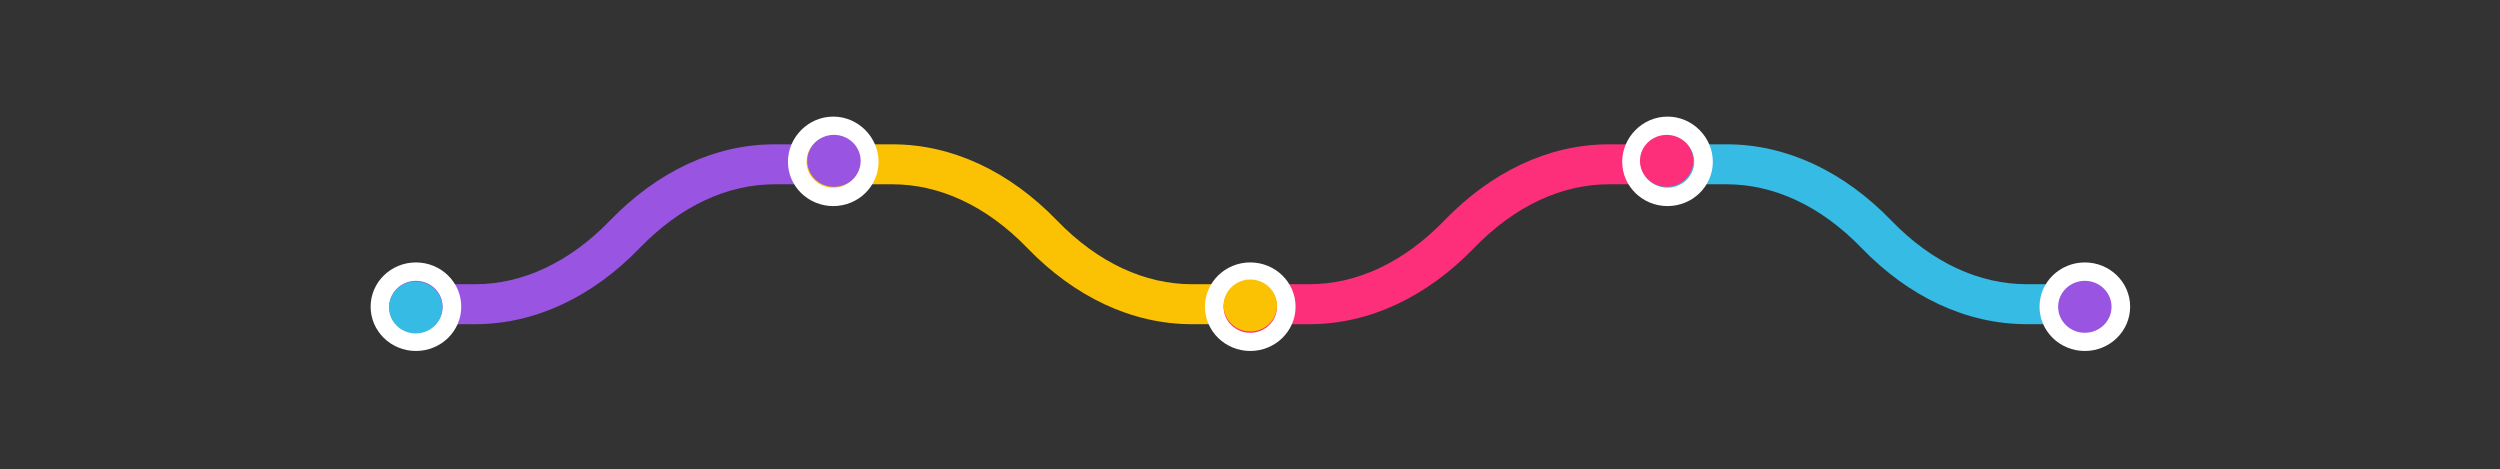 <svg width="1279" height="240" viewBox="0 0 1279 240" fill="none" xmlns="http://www.w3.org/2000/svg">
<rect x="0" y="0" width="1279" height="240" fill="#333333" stroke="none"/>
<path fill-rule="evenodd" clip-rule="evenodd" d="M312.066 112.824C291.084 134.527 266.981 145.407 243.066 145.407H212.716V165.857H243.066C273.872 165.857 303.199 151.778 327.283 126.866C348.263 105.163 372.367 94.283 396.282 94.283H425.194V73.833H396.282C365.475 73.833 336.149 87.912 312.066 112.824Z" fill="#9954E2"/>
<path fill-rule="evenodd" clip-rule="evenodd" d="M235.977 156.91C235.977 169.418 225.598 179.558 212.795 179.558C199.992 179.558 189.614 169.418 189.614 156.91C189.614 144.402 199.992 134.262 212.795 134.262C225.598 134.262 235.977 144.402 235.977 156.91Z" fill="white"/>
<path fill-rule="evenodd" clip-rule="evenodd" d="M226.453 156.961C226.453 164.302 220.338 170.253 212.796 170.253C205.253 170.253 199.138 164.302 199.138 156.961C199.138 149.62 205.253 143.669 212.796 143.669C220.338 143.669 226.453 149.62 226.453 156.961Z" fill="#9954E2"/>
<path fill-rule="evenodd" clip-rule="evenodd" d="M199 157.292C199 149.951 205.115 144 212.658 144C220.2 144 226.315 149.951 226.315 157.292C226.315 164.633 220.2 170.585 212.658 170.585C205.115 170.585 199 164.633 199 157.292Z" fill="#36BBE4"/>
<path fill-rule="evenodd" clip-rule="evenodd" d="M525.561 126.866C504.581 105.163 480.477 94.283 456.562 94.283L426.211 94.283V73.833L456.562 73.833C487.368 73.833 516.695 87.912 540.778 112.824C561.759 134.527 585.863 145.407 609.778 145.407H638.69V165.857H609.778C578.972 165.857 549.645 151.778 525.561 126.866Z" fill="#FBC203"/>
<path fill-rule="evenodd" clip-rule="evenodd" d="M449.473 82.78C449.473 70.272 439.094 59.657 426.291 59.657C413.489 59.657 403.111 70.272 403.111 82.78C403.111 95.288 413.489 105.428 426.291 105.428C439.094 105.428 449.473 95.288 449.473 82.78Z" fill="white"/>
<path fill-rule="evenodd" clip-rule="evenodd" d="M439.949 82.729C439.949 75.388 433.834 69.436 426.292 69.436C418.749 69.436 412.634 75.388 412.634 82.729C412.634 90.07 418.749 96.021 426.292 96.021C433.834 96.021 439.949 90.07 439.949 82.729Z" fill="#FBC203"/>
<path fill-rule="evenodd" clip-rule="evenodd" d="M413 82.292C413 89.634 419.115 95.585 426.658 95.585C434.2 95.585 440.315 89.634 440.315 82.292C440.315 74.951 434.2 69 426.658 69C419.115 69 413 74.951 413 82.292Z" fill="#9954E2"/>
<path fill-rule="evenodd" clip-rule="evenodd" d="M738.906 112.822C717.925 134.524 693.821 145.405 669.906 145.405H639.556V165.855H669.906C700.713 165.855 730.039 151.776 754.123 126.864C775.103 105.162 799.207 94.281 823.122 94.281H852.035V73.831H823.122C792.316 73.831 762.989 87.911 738.906 112.822Z" fill="#FD2F7B"/>
<path fill-rule="evenodd" clip-rule="evenodd" d="M662.816 156.908C662.816 169.416 652.438 179.556 639.636 179.556C626.833 179.556 616.454 169.416 616.454 156.908C616.454 144.4 626.833 134.26 639.636 134.26C652.438 134.26 662.816 144.4 662.816 156.908Z" fill="white"/>
<path fill-rule="evenodd" clip-rule="evenodd" d="M653.293 156.96C653.293 164.3 647.178 170.252 639.635 170.252C632.093 170.252 625.978 164.3 625.978 156.96C625.978 149.618 632.093 143.667 639.635 143.667C647.178 143.667 653.293 149.618 653.293 156.96Z" fill="#FD2F7B"/>
<path fill-rule="evenodd" clip-rule="evenodd" d="M952.373 126.866C931.392 105.163 907.289 94.283 883.374 94.283L853.023 94.283V73.833L883.374 73.833C914.18 73.833 943.507 87.912 967.59 112.824C988.571 134.527 1012.67 145.407 1037.08 145.407H1065.5V165.857H1037.08C1005.78 165.857 976.456 151.778 952.373 126.866Z" fill="#36BBE4"/>
<path fill-rule="evenodd" clip-rule="evenodd" d="M876.284 82.78C876.284 70.272 865.905 59.657 853.103 59.657C840.301 59.657 829.922 70.272 829.922 82.78C829.922 95.288 840.301 105.428 853.103 105.428C865.905 105.428 876.284 95.288 876.284 82.78Z" fill="white"/>
<path fill-rule="evenodd" clip-rule="evenodd" d="M866.761 82.729C866.761 75.388 860.646 69.436 853.103 69.436C845.56 69.436 839.446 75.388 839.446 82.729C839.446 90.07 845.56 96.021 853.103 96.021C860.646 96.021 866.761 90.07 866.761 82.729Z" fill="#36BBE4"/>
<path fill-rule="evenodd" clip-rule="evenodd" d="M1089.78 156.91C1089.78 169.418 1079.4 179.558 1066.6 179.558C1053.8 179.558 1043.42 169.418 1043.42 156.91C1043.42 144.402 1053.8 134.262 1066.6 134.262C1079.4 134.262 1089.78 144.402 1089.78 156.91Z" fill="white"/>
<path fill-rule="evenodd" clip-rule="evenodd" d="M1080.26 156.961C1080.26 164.302 1074.14 170.253 1066.6 170.253C1059.06 170.253 1052.94 164.302 1052.94 156.961C1052.94 149.62 1059.06 143.669 1066.6 143.669C1074.14 143.669 1080.26 149.62 1080.26 156.961Z" fill="#9954E2"/>
<path fill-rule="evenodd" clip-rule="evenodd" d="M626 156.292C626 148.951 632.115 143 639.658 143C647.2 143 653.315 148.951 653.315 156.292C653.315 163.633 647.2 169.585 639.658 169.585C632.115 169.585 626 163.633 626 156.292Z" fill="#FBC203"/>
<path fill-rule="evenodd" clip-rule="evenodd" d="M839 82.292C839 89.633 845.115 95.585 852.658 95.585C860.2 95.585 866.315 89.633 866.315 82.292C866.315 74.951 860.2 69 852.658 69C845.115 69 839 74.951 839 82.292Z" fill="#FD2F7B"/>
</svg>

